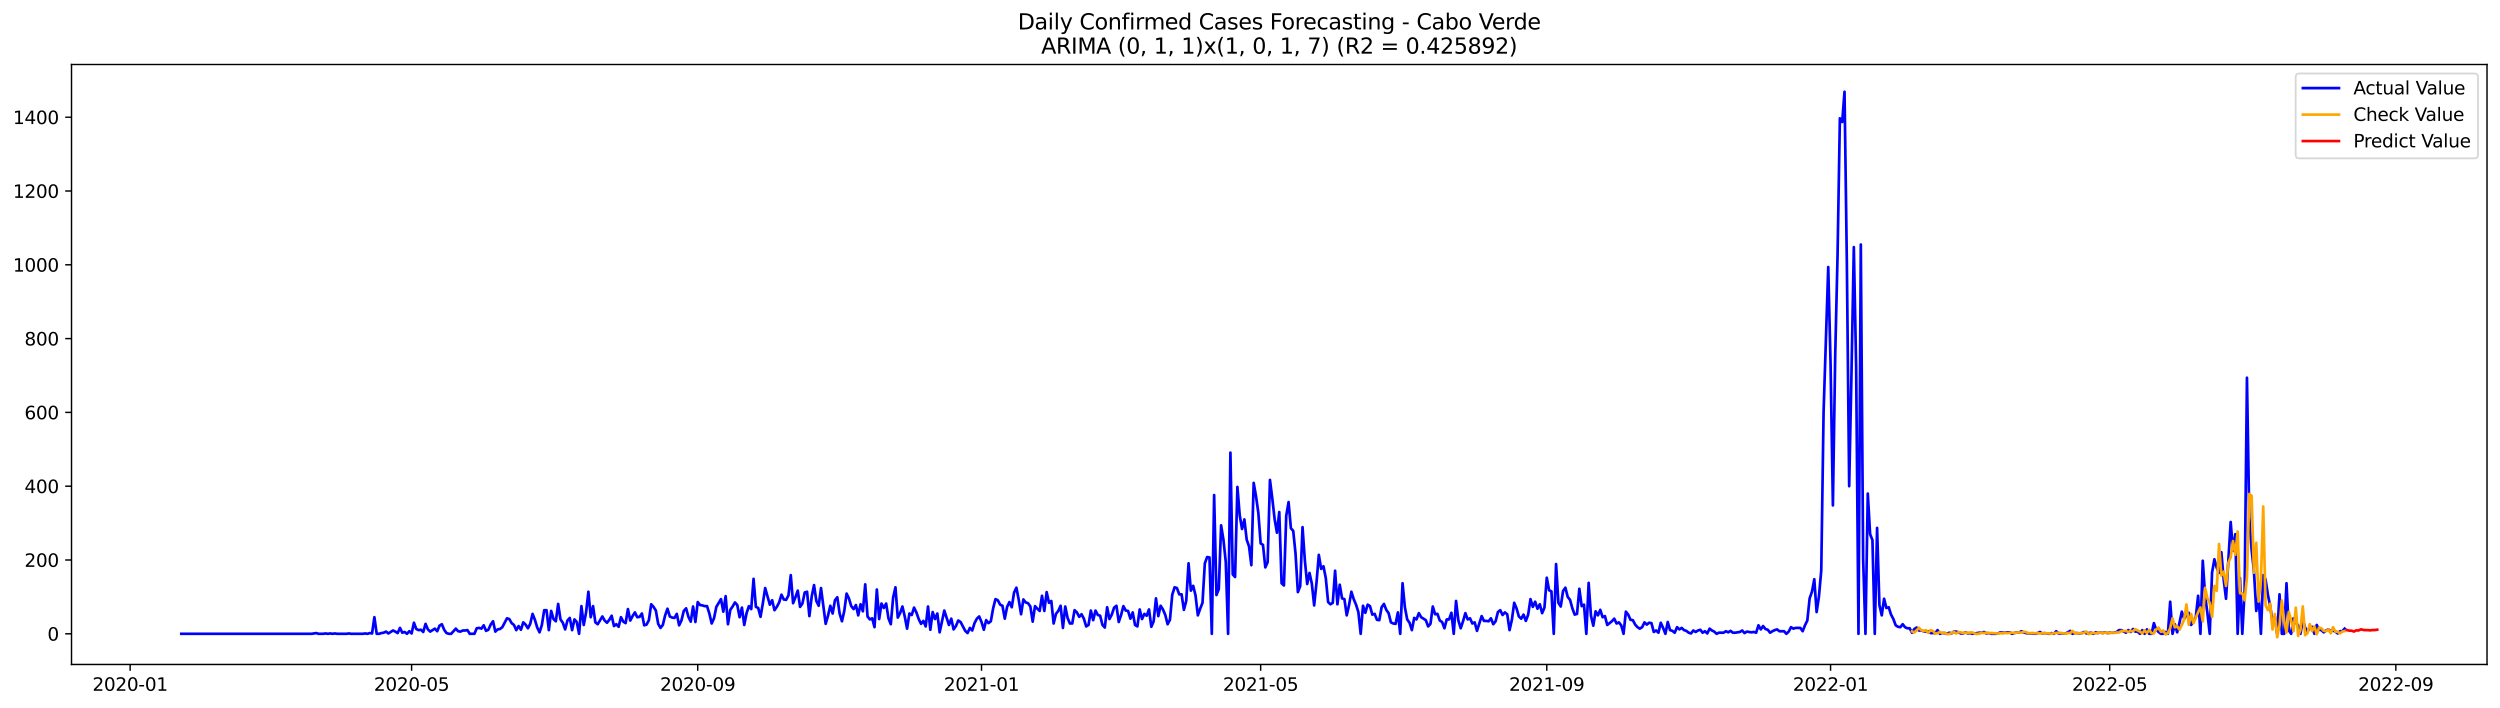 <?xml version="1.0" encoding="utf-8" standalone="no"?>
<!DOCTYPE svg PUBLIC "-//W3C//DTD SVG 1.1//EN"
  "http://www.w3.org/Graphics/SVG/1.1/DTD/svg11.dtd">
<svg xmlns:xlink="http://www.w3.org/1999/xlink" width="1386.05pt" height="392.274pt" viewBox="0 0 1386.05 392.274" xmlns="http://www.w3.org/2000/svg" version="1.1">
 <defs>
  <style type="text/css">*{stroke-linejoin: round; stroke-linecap: butt}</style>
 </defs>
 <g id="figure_1">
  <g id="patch_1">
   <path d="M 0 392.274 
L 1386.05 392.274 
L 1386.05 0 
L 0 0 
z
" style="fill: #ffffff"/>
  </g>
  <g id="axes_1">
   <g id="patch_2">
    <path d="M 39.65 368.396 
L 1378.85 368.396 
L 1378.85 35.755 
L 39.65 35.755 
z
" style="fill: #ffffff"/>
   </g>
   <g id="matplotlib.axis_1">
    <g id="xtick_1">
     <g id="line2d_1">
      <defs>
       <path id="mf2d58ff850" d="M 0 0 
L 0 3.5 
" style="stroke: #000000; stroke-width: 0.8"/>
      </defs>
      <g>
       <use xlink:href="#mf2d58ff850" x="72.15" y="368.396" style="stroke: #000000; stroke-width: 0.8"/>
      </g>
     </g>
     <g id="text_1">
      <!-- 2020-01 -->
      <g transform="translate(51.258 382.994)scale(0.1 -0.1)">
       <defs>
        <path id="DejaVuSans-32" d="M 1228 531 
L 3431 531 
L 3431 0 
L 469 0 
L 469 531 
Q 828 903 1448 1529 
Q 2069 2156 2228 2338 
Q 2531 2678 2651 2914 
Q 2772 3150 2772 3378 
Q 2772 3750 2511 3984 
Q 2250 4219 1831 4219 
Q 1534 4219 1204 4116 
Q 875 4013 500 3803 
L 500 4441 
Q 881 4594 1212 4672 
Q 1544 4750 1819 4750 
Q 2544 4750 2975 4387 
Q 3406 4025 3406 3419 
Q 3406 3131 3298 2873 
Q 3191 2616 2906 2266 
Q 2828 2175 2409 1742 
Q 1991 1309 1228 531 
z
" transform="scale(0.016)"/>
        <path id="DejaVuSans-30" d="M 2034 4250 
Q 1547 4250 1301 3770 
Q 1056 3291 1056 2328 
Q 1056 1369 1301 889 
Q 1547 409 2034 409 
Q 2525 409 2770 889 
Q 3016 1369 3016 2328 
Q 3016 3291 2770 3770 
Q 2525 4250 2034 4250 
z
M 2034 4750 
Q 2819 4750 3233 4129 
Q 3647 3509 3647 2328 
Q 3647 1150 3233 529 
Q 2819 -91 2034 -91 
Q 1250 -91 836 529 
Q 422 1150 422 2328 
Q 422 3509 836 4129 
Q 1250 4750 2034 4750 
z
" transform="scale(0.016)"/>
        <path id="DejaVuSans-2d" d="M 313 2009 
L 1997 2009 
L 1997 1497 
L 313 1497 
L 313 2009 
z
" transform="scale(0.016)"/>
        <path id="DejaVuSans-31" d="M 794 531 
L 1825 531 
L 1825 4091 
L 703 3866 
L 703 4441 
L 1819 4666 
L 2450 4666 
L 2450 531 
L 3481 531 
L 3481 0 
L 794 0 
L 794 531 
z
" transform="scale(0.016)"/>
       </defs>
       <use xlink:href="#DejaVuSans-32"/>
       <use xlink:href="#DejaVuSans-30" x="63.623"/>
       <use xlink:href="#DejaVuSans-32" x="127.246"/>
       <use xlink:href="#DejaVuSans-30" x="190.869"/>
       <use xlink:href="#DejaVuSans-2d" x="254.492"/>
       <use xlink:href="#DejaVuSans-30" x="290.576"/>
       <use xlink:href="#DejaVuSans-31" x="354.199"/>
      </g>
     </g>
    </g>
    <g id="xtick_2">
     <g id="line2d_2">
      <g>
       <use xlink:href="#mf2d58ff850" x="228.201" y="368.396" style="stroke: #000000; stroke-width: 0.8"/>
      </g>
     </g>
     <g id="text_2">
      <!-- 2020-05 -->
      <g transform="translate(207.309 382.994)scale(0.1 -0.1)">
       <defs>
        <path id="DejaVuSans-35" d="M 691 4666 
L 3169 4666 
L 3169 4134 
L 1269 4134 
L 1269 2991 
Q 1406 3038 1543 3061 
Q 1681 3084 1819 3084 
Q 2600 3084 3056 2656 
Q 3513 2228 3513 1497 
Q 3513 744 3044 326 
Q 2575 -91 1722 -91 
Q 1428 -91 1123 -41 
Q 819 9 494 109 
L 494 744 
Q 775 591 1075 516 
Q 1375 441 1709 441 
Q 2250 441 2565 725 
Q 2881 1009 2881 1497 
Q 2881 1984 2565 2268 
Q 2250 2553 1709 2553 
Q 1456 2553 1204 2497 
Q 953 2441 691 2322 
L 691 4666 
z
" transform="scale(0.016)"/>
       </defs>
       <use xlink:href="#DejaVuSans-32"/>
       <use xlink:href="#DejaVuSans-30" x="63.623"/>
       <use xlink:href="#DejaVuSans-32" x="127.246"/>
       <use xlink:href="#DejaVuSans-30" x="190.869"/>
       <use xlink:href="#DejaVuSans-2d" x="254.492"/>
       <use xlink:href="#DejaVuSans-30" x="290.576"/>
       <use xlink:href="#DejaVuSans-35" x="354.199"/>
      </g>
     </g>
    </g>
    <g id="xtick_3">
     <g id="line2d_3">
      <g>
       <use xlink:href="#mf2d58ff850" x="386.831" y="368.396" style="stroke: #000000; stroke-width: 0.8"/>
      </g>
     </g>
     <g id="text_3">
      <!-- 2020-09 -->
      <g transform="translate(365.939 382.994)scale(0.1 -0.1)">
       <defs>
        <path id="DejaVuSans-39" d="M 703 97 
L 703 672 
Q 941 559 1184 500 
Q 1428 441 1663 441 
Q 2288 441 2617 861 
Q 2947 1281 2994 2138 
Q 2813 1869 2534 1725 
Q 2256 1581 1919 1581 
Q 1219 1581 811 2004 
Q 403 2428 403 3163 
Q 403 3881 828 4315 
Q 1253 4750 1959 4750 
Q 2769 4750 3195 4129 
Q 3622 3509 3622 2328 
Q 3622 1225 3098 567 
Q 2575 -91 1691 -91 
Q 1453 -91 1209 -44 
Q 966 3 703 97 
z
M 1959 2075 
Q 2384 2075 2632 2365 
Q 2881 2656 2881 3163 
Q 2881 3666 2632 3958 
Q 2384 4250 1959 4250 
Q 1534 4250 1286 3958 
Q 1038 3666 1038 3163 
Q 1038 2656 1286 2365 
Q 1534 2075 1959 2075 
z
" transform="scale(0.016)"/>
       </defs>
       <use xlink:href="#DejaVuSans-32"/>
       <use xlink:href="#DejaVuSans-30" x="63.623"/>
       <use xlink:href="#DejaVuSans-32" x="127.246"/>
       <use xlink:href="#DejaVuSans-30" x="190.869"/>
       <use xlink:href="#DejaVuSans-2d" x="254.492"/>
       <use xlink:href="#DejaVuSans-30" x="290.576"/>
       <use xlink:href="#DejaVuSans-39" x="354.199"/>
      </g>
     </g>
    </g>
    <g id="xtick_4">
     <g id="line2d_4">
      <g>
       <use xlink:href="#mf2d58ff850" x="544.171" y="368.396" style="stroke: #000000; stroke-width: 0.8"/>
      </g>
     </g>
     <g id="text_4">
      <!-- 2021-01 -->
      <g transform="translate(523.28 382.994)scale(0.1 -0.1)">
       <use xlink:href="#DejaVuSans-32"/>
       <use xlink:href="#DejaVuSans-30" x="63.623"/>
       <use xlink:href="#DejaVuSans-32" x="127.246"/>
       <use xlink:href="#DejaVuSans-31" x="190.869"/>
       <use xlink:href="#DejaVuSans-2d" x="254.492"/>
       <use xlink:href="#DejaVuSans-30" x="290.576"/>
       <use xlink:href="#DejaVuSans-31" x="354.199"/>
      </g>
     </g>
    </g>
    <g id="xtick_5">
     <g id="line2d_5">
      <g>
       <use xlink:href="#mf2d58ff850" x="698.933" y="368.396" style="stroke: #000000; stroke-width: 0.8"/>
      </g>
     </g>
     <g id="text_5">
      <!-- 2021-05 -->
      <g transform="translate(678.041 382.994)scale(0.1 -0.1)">
       <use xlink:href="#DejaVuSans-32"/>
       <use xlink:href="#DejaVuSans-30" x="63.623"/>
       <use xlink:href="#DejaVuSans-32" x="127.246"/>
       <use xlink:href="#DejaVuSans-31" x="190.869"/>
       <use xlink:href="#DejaVuSans-2d" x="254.492"/>
       <use xlink:href="#DejaVuSans-30" x="290.576"/>
       <use xlink:href="#DejaVuSans-35" x="354.199"/>
      </g>
     </g>
    </g>
    <g id="xtick_6">
     <g id="line2d_6">
      <g>
       <use xlink:href="#mf2d58ff850" x="857.563" y="368.396" style="stroke: #000000; stroke-width: 0.8"/>
      </g>
     </g>
     <g id="text_6">
      <!-- 2021-09 -->
      <g transform="translate(836.671 382.994)scale(0.1 -0.1)">
       <use xlink:href="#DejaVuSans-32"/>
       <use xlink:href="#DejaVuSans-30" x="63.623"/>
       <use xlink:href="#DejaVuSans-32" x="127.246"/>
       <use xlink:href="#DejaVuSans-31" x="190.869"/>
       <use xlink:href="#DejaVuSans-2d" x="254.492"/>
       <use xlink:href="#DejaVuSans-30" x="290.576"/>
       <use xlink:href="#DejaVuSans-39" x="354.199"/>
      </g>
     </g>
    </g>
    <g id="xtick_7">
     <g id="line2d_7">
      <g>
       <use xlink:href="#mf2d58ff850" x="1014.903" y="368.396" style="stroke: #000000; stroke-width: 0.8"/>
      </g>
     </g>
     <g id="text_7">
      <!-- 2022-01 -->
      <g transform="translate(994.012 382.994)scale(0.1 -0.1)">
       <use xlink:href="#DejaVuSans-32"/>
       <use xlink:href="#DejaVuSans-30" x="63.623"/>
       <use xlink:href="#DejaVuSans-32" x="127.246"/>
       <use xlink:href="#DejaVuSans-32" x="190.869"/>
       <use xlink:href="#DejaVuSans-2d" x="254.492"/>
       <use xlink:href="#DejaVuSans-30" x="290.576"/>
       <use xlink:href="#DejaVuSans-31" x="354.199"/>
      </g>
     </g>
    </g>
    <g id="xtick_8">
     <g id="line2d_8">
      <g>
       <use xlink:href="#mf2d58ff850" x="1169.664" y="368.396" style="stroke: #000000; stroke-width: 0.8"/>
      </g>
     </g>
     <g id="text_8">
      <!-- 2022-05 -->
      <g transform="translate(1148.773 382.994)scale(0.1 -0.1)">
       <use xlink:href="#DejaVuSans-32"/>
       <use xlink:href="#DejaVuSans-30" x="63.623"/>
       <use xlink:href="#DejaVuSans-32" x="127.246"/>
       <use xlink:href="#DejaVuSans-32" x="190.869"/>
       <use xlink:href="#DejaVuSans-2d" x="254.492"/>
       <use xlink:href="#DejaVuSans-30" x="290.576"/>
       <use xlink:href="#DejaVuSans-35" x="354.199"/>
      </g>
     </g>
    </g>
    <g id="xtick_9">
     <g id="line2d_9">
      <g>
       <use xlink:href="#mf2d58ff850" x="1328.295" y="368.396" style="stroke: #000000; stroke-width: 0.8"/>
      </g>
     </g>
     <g id="text_9">
      <!-- 2022-09 -->
      <g transform="translate(1307.403 382.994)scale(0.1 -0.1)">
       <use xlink:href="#DejaVuSans-32"/>
       <use xlink:href="#DejaVuSans-30" x="63.623"/>
       <use xlink:href="#DejaVuSans-32" x="127.246"/>
       <use xlink:href="#DejaVuSans-32" x="190.869"/>
       <use xlink:href="#DejaVuSans-2d" x="254.492"/>
       <use xlink:href="#DejaVuSans-30" x="290.576"/>
       <use xlink:href="#DejaVuSans-39" x="354.199"/>
      </g>
     </g>
    </g>
   </g>
   <g id="matplotlib.axis_2">
    <g id="ytick_1">
     <g id="line2d_10">
      <defs>
       <path id="m5a32674bb9" d="M 0 0 
L -3.5 0 
" style="stroke: #000000; stroke-width: 0.8"/>
      </defs>
      <g>
       <use xlink:href="#m5a32674bb9" x="39.65" y="351.398" style="stroke: #000000; stroke-width: 0.8"/>
      </g>
     </g>
     <g id="text_10">
      <!-- 0 -->
      <g transform="translate(26.288 355.197)scale(0.1 -0.1)">
       <use xlink:href="#DejaVuSans-30"/>
      </g>
     </g>
    </g>
    <g id="ytick_2">
     <g id="line2d_11">
      <g>
       <use xlink:href="#m5a32674bb9" x="39.65" y="310.483" style="stroke: #000000; stroke-width: 0.8"/>
      </g>
     </g>
     <g id="text_11">
      <!-- 200 -->
      <g transform="translate(13.562 314.282)scale(0.1 -0.1)">
       <use xlink:href="#DejaVuSans-32"/>
       <use xlink:href="#DejaVuSans-30" x="63.623"/>
       <use xlink:href="#DejaVuSans-30" x="127.246"/>
      </g>
     </g>
    </g>
    <g id="ytick_3">
     <g id="line2d_12">
      <g>
       <use xlink:href="#m5a32674bb9" x="39.65" y="269.567" style="stroke: #000000; stroke-width: 0.8"/>
      </g>
     </g>
     <g id="text_12">
      <!-- 400 -->
      <g transform="translate(13.562 273.367)scale(0.1 -0.1)">
       <defs>
        <path id="DejaVuSans-34" d="M 2419 4116 
L 825 1625 
L 2419 1625 
L 2419 4116 
z
M 2253 4666 
L 3047 4666 
L 3047 1625 
L 3713 1625 
L 3713 1100 
L 3047 1100 
L 3047 0 
L 2419 0 
L 2419 1100 
L 313 1100 
L 313 1709 
L 2253 4666 
z
" transform="scale(0.016)"/>
       </defs>
       <use xlink:href="#DejaVuSans-34"/>
       <use xlink:href="#DejaVuSans-30" x="63.623"/>
       <use xlink:href="#DejaVuSans-30" x="127.246"/>
      </g>
     </g>
    </g>
    <g id="ytick_4">
     <g id="line2d_13">
      <g>
       <use xlink:href="#m5a32674bb9" x="39.65" y="228.652" style="stroke: #000000; stroke-width: 0.8"/>
      </g>
     </g>
     <g id="text_13">
      <!-- 600 -->
      <g transform="translate(13.562 232.451)scale(0.1 -0.1)">
       <defs>
        <path id="DejaVuSans-36" d="M 2113 2584 
Q 1688 2584 1439 2293 
Q 1191 2003 1191 1497 
Q 1191 994 1439 701 
Q 1688 409 2113 409 
Q 2538 409 2786 701 
Q 3034 994 3034 1497 
Q 3034 2003 2786 2293 
Q 2538 2584 2113 2584 
z
M 3366 4563 
L 3366 3988 
Q 3128 4100 2886 4159 
Q 2644 4219 2406 4219 
Q 1781 4219 1451 3797 
Q 1122 3375 1075 2522 
Q 1259 2794 1537 2939 
Q 1816 3084 2150 3084 
Q 2853 3084 3261 2657 
Q 3669 2231 3669 1497 
Q 3669 778 3244 343 
Q 2819 -91 2113 -91 
Q 1303 -91 875 529 
Q 447 1150 447 2328 
Q 447 3434 972 4092 
Q 1497 4750 2381 4750 
Q 2619 4750 2861 4703 
Q 3103 4656 3366 4563 
z
" transform="scale(0.016)"/>
       </defs>
       <use xlink:href="#DejaVuSans-36"/>
       <use xlink:href="#DejaVuSans-30" x="63.623"/>
       <use xlink:href="#DejaVuSans-30" x="127.246"/>
      </g>
     </g>
    </g>
    <g id="ytick_5">
     <g id="line2d_14">
      <g>
       <use xlink:href="#m5a32674bb9" x="39.65" y="187.737" style="stroke: #000000; stroke-width: 0.8"/>
      </g>
     </g>
     <g id="text_14">
      <!-- 800 -->
      <g transform="translate(13.562 191.536)scale(0.1 -0.1)">
       <defs>
        <path id="DejaVuSans-38" d="M 2034 2216 
Q 1584 2216 1326 1975 
Q 1069 1734 1069 1313 
Q 1069 891 1326 650 
Q 1584 409 2034 409 
Q 2484 409 2743 651 
Q 3003 894 3003 1313 
Q 3003 1734 2745 1975 
Q 2488 2216 2034 2216 
z
M 1403 2484 
Q 997 2584 770 2862 
Q 544 3141 544 3541 
Q 544 4100 942 4425 
Q 1341 4750 2034 4750 
Q 2731 4750 3128 4425 
Q 3525 4100 3525 3541 
Q 3525 3141 3298 2862 
Q 3072 2584 2669 2484 
Q 3125 2378 3379 2068 
Q 3634 1759 3634 1313 
Q 3634 634 3220 271 
Q 2806 -91 2034 -91 
Q 1263 -91 848 271 
Q 434 634 434 1313 
Q 434 1759 690 2068 
Q 947 2378 1403 2484 
z
M 1172 3481 
Q 1172 3119 1398 2916 
Q 1625 2713 2034 2713 
Q 2441 2713 2670 2916 
Q 2900 3119 2900 3481 
Q 2900 3844 2670 4047 
Q 2441 4250 2034 4250 
Q 1625 4250 1398 4047 
Q 1172 3844 1172 3481 
z
" transform="scale(0.016)"/>
       </defs>
       <use xlink:href="#DejaVuSans-38"/>
       <use xlink:href="#DejaVuSans-30" x="63.623"/>
       <use xlink:href="#DejaVuSans-30" x="127.246"/>
      </g>
     </g>
    </g>
    <g id="ytick_6">
     <g id="line2d_15">
      <g>
       <use xlink:href="#m5a32674bb9" x="39.65" y="146.822" style="stroke: #000000; stroke-width: 0.8"/>
      </g>
     </g>
     <g id="text_15">
      <!-- 1000 -->
      <g transform="translate(7.2 150.621)scale(0.1 -0.1)">
       <use xlink:href="#DejaVuSans-31"/>
       <use xlink:href="#DejaVuSans-30" x="63.623"/>
       <use xlink:href="#DejaVuSans-30" x="127.246"/>
       <use xlink:href="#DejaVuSans-30" x="190.869"/>
      </g>
     </g>
    </g>
    <g id="ytick_7">
     <g id="line2d_16">
      <g>
       <use xlink:href="#m5a32674bb9" x="39.65" y="105.906" style="stroke: #000000; stroke-width: 0.8"/>
      </g>
     </g>
     <g id="text_16">
      <!-- 1200 -->
      <g transform="translate(7.2 109.706)scale(0.1 -0.1)">
       <use xlink:href="#DejaVuSans-31"/>
       <use xlink:href="#DejaVuSans-32" x="63.623"/>
       <use xlink:href="#DejaVuSans-30" x="127.246"/>
       <use xlink:href="#DejaVuSans-30" x="190.869"/>
      </g>
     </g>
    </g>
    <g id="ytick_8">
     <g id="line2d_17">
      <g>
       <use xlink:href="#m5a32674bb9" x="39.65" y="64.991" style="stroke: #000000; stroke-width: 0.8"/>
      </g>
     </g>
     <g id="text_17">
      <!-- 1400 -->
      <g transform="translate(7.2 68.79)scale(0.1 -0.1)">
       <use xlink:href="#DejaVuSans-31"/>
       <use xlink:href="#DejaVuSans-34" x="63.623"/>
       <use xlink:href="#DejaVuSans-30" x="127.246"/>
       <use xlink:href="#DejaVuSans-30" x="190.869"/>
      </g>
     </g>
    </g>
   </g>
   <g id="line2d_18">
    <path d="M 100.523 351.398 
L 172.745 351.398 
L 175.324 350.989 
L 176.614 351.398 
L 179.193 351.398 
L 180.483 351.193 
L 181.772 351.398 
L 183.062 351.193 
L 184.352 351.398 
L 185.641 351.193 
L 186.931 351.398 
L 192.09 351.398 
L 193.379 351.193 
L 194.669 351.398 
L 201.117 351.398 
L 202.407 351.193 
L 203.697 351.398 
L 204.987 350.989 
L 206.276 351.193 
L 207.566 342.192 
L 208.856 351.398 
L 210.145 351.398 
L 211.435 350.989 
L 212.725 350.784 
L 214.014 350.17 
L 215.304 351.193 
L 217.883 349.557 
L 219.173 350.17 
L 220.463 350.989 
L 221.752 348.125 
L 223.042 350.784 
L 224.332 350.375 
L 225.621 351.398 
L 226.911 349.966 
L 228.201 351.193 
L 229.49 345.261 
L 230.78 348.738 
L 232.07 349.352 
L 233.359 349.147 
L 234.649 350.375 
L 235.939 345.874 
L 237.228 348.943 
L 238.518 350.17 
L 241.097 348.534 
L 242.387 349.966 
L 243.677 346.897 
L 244.966 346.079 
L 246.256 349.147 
L 247.546 350.989 
L 248.836 351.398 
L 250.125 351.398 
L 252.705 348.534 
L 253.994 349.966 
L 255.284 350.17 
L 256.574 349.557 
L 257.863 349.557 
L 259.153 349.352 
L 260.443 351.398 
L 263.022 351.398 
L 264.312 348.329 
L 265.601 348.125 
L 266.891 348.534 
L 268.181 346.693 
L 269.47 349.761 
L 270.76 349.147 
L 272.05 346.283 
L 273.339 344.442 
L 274.629 350.17 
L 275.919 348.943 
L 277.208 348.738 
L 278.498 347.715 
L 281.077 342.806 
L 282.367 343.215 
L 283.657 345.465 
L 284.946 346.488 
L 286.236 349.352 
L 287.526 347.102 
L 288.815 349.147 
L 290.105 345.056 
L 291.395 346.283 
L 292.685 348.329 
L 293.974 345.874 
L 295.264 340.351 
L 296.554 343.624 
L 297.843 347.92 
L 299.133 350.58 
L 300.423 346.488 
L 301.712 338.305 
L 303.002 338.305 
L 304.292 349.352 
L 305.581 338.714 
L 306.871 343.215 
L 308.161 344.442 
L 309.45 334.827 
L 310.74 343.419 
L 312.03 345.261 
L 313.319 348.943 
L 314.609 344.033 
L 315.899 342.601 
L 317.188 349.352 
L 318.478 343.419 
L 319.768 344.851 
L 321.057 351.398 
L 322.347 336.055 
L 323.637 346.488 
L 324.926 339.532 
L 326.216 328.076 
L 327.506 342.192 
L 328.795 336.055 
L 330.085 345.056 
L 331.375 346.079 
L 333.954 341.783 
L 335.244 344.033 
L 336.534 345.261 
L 337.823 343.624 
L 339.113 341.374 
L 340.403 347.102 
L 341.692 346.079 
L 342.982 347.511 
L 344.272 342.192 
L 345.561 344.647 
L 346.851 345.465 
L 348.141 337.691 
L 349.43 344.033 
L 350.72 341.578 
L 352.01 339.532 
L 353.299 342.192 
L 354.589 341.987 
L 355.879 340.146 
L 357.168 346.693 
L 358.458 346.283 
L 359.748 343.829 
L 361.037 335.032 
L 362.327 336.464 
L 363.617 338.51 
L 364.906 345.874 
L 366.196 348.125 
L 367.486 346.488 
L 368.775 341.169 
L 370.065 337.487 
L 371.355 341.783 
L 372.644 342.396 
L 373.934 342.601 
L 375.224 340.351 
L 376.513 346.693 
L 377.803 344.033 
L 379.093 338.714 
L 380.383 337.282 
L 381.672 341.987 
L 382.962 344.647 
L 384.252 336.259 
L 385.541 344.851 
L 386.831 333.804 
L 388.121 335.441 
L 389.41 335.645 
L 390.7 336.055 
L 391.99 336.055 
L 393.279 340.146 
L 394.569 345.67 
L 395.859 342.806 
L 397.148 336.464 
L 399.728 332.168 
L 401.017 339.123 
L 402.307 330.531 
L 403.597 346.079 
L 404.886 338.1 
L 406.176 336.259 
L 407.466 334.009 
L 408.755 335.441 
L 410.045 342.192 
L 411.335 336.873 
L 412.624 346.488 
L 413.914 339.942 
L 415.204 336.055 
L 416.493 337.691 
L 417.783 320.916 
L 419.073 336.464 
L 420.362 337.078 
L 421.652 341.987 
L 422.942 334.418 
L 424.232 326.03 
L 426.811 335.236 
L 428.101 332.781 
L 429.39 338.305 
L 430.68 336.464 
L 431.97 334.009 
L 433.259 329.713 
L 434.549 332.372 
L 435.839 332.577 
L 437.128 330.122 
L 438.418 318.87 
L 439.708 334.418 
L 440.997 331.145 
L 442.287 327.462 
L 443.577 336.464 
L 444.866 334.623 
L 446.156 328.485 
L 447.446 328.076 
L 448.735 341.578 
L 450.025 330.736 
L 451.315 324.394 
L 452.604 333.191 
L 453.894 335.85 
L 455.184 326.03 
L 457.763 345.874 
L 459.053 341.374 
L 460.342 335.85 
L 461.632 340.146 
L 462.922 332.781 
L 464.211 331.145 
L 465.501 340.146 
L 466.791 344.442 
L 468.081 338.714 
L 469.37 329.099 
L 470.66 331.759 
L 471.95 336.055 
L 473.239 337.691 
L 474.529 335.441 
L 475.819 341.169 
L 477.108 335.032 
L 478.398 338.919 
L 479.688 323.985 
L 480.977 341.783 
L 482.267 343.419 
L 483.557 342.806 
L 484.846 347.715 
L 486.136 326.849 
L 487.426 343.215 
L 488.715 334.623 
L 490.005 337.078 
L 491.295 334.623 
L 492.584 342.806 
L 493.874 346.079 
L 495.164 331.349 
L 496.453 325.621 
L 497.743 342.396 
L 499.033 339.942 
L 500.322 336.259 
L 501.612 341.783 
L 502.902 348.534 
L 504.191 340.146 
L 505.481 340.964 
L 506.771 336.873 
L 508.06 339.532 
L 509.35 343.215 
L 510.64 345.874 
L 511.93 344.238 
L 513.219 347.306 
L 514.509 336.259 
L 515.799 349.147 
L 517.088 339.328 
L 518.378 343.215 
L 519.668 340.146 
L 520.957 350.58 
L 523.537 338.51 
L 526.116 346.488 
L 527.406 343.01 
L 528.695 348.943 
L 529.985 347.102 
L 531.275 344.033 
L 532.564 344.851 
L 535.144 349.761 
L 536.433 350.989 
L 537.723 348.125 
L 539.013 349.557 
L 540.302 345.465 
L 541.592 343.01 
L 542.882 341.783 
L 544.171 344.851 
L 545.461 349.147 
L 546.751 343.829 
L 548.04 345.465 
L 549.33 344.442 
L 550.62 337.282 
L 551.909 332.168 
L 553.199 332.781 
L 554.489 335.236 
L 555.779 335.85 
L 557.068 343.01 
L 558.358 336.464 
L 559.648 333.804 
L 560.937 336.668 
L 562.227 328.485 
L 563.517 325.826 
L 564.806 332.577 
L 566.096 340.555 
L 567.386 332.372 
L 568.675 334.009 
L 569.965 334.418 
L 571.255 336.259 
L 572.544 344.647 
L 573.834 336.055 
L 575.124 337.487 
L 576.413 338.714 
L 577.703 330.326 
L 578.993 338.714 
L 580.282 328.281 
L 581.572 334.213 
L 582.862 333.191 
L 584.151 345.67 
L 585.441 340.351 
L 586.731 338.714 
L 588.02 335.85 
L 589.31 348.125 
L 590.6 336.259 
L 591.889 342.601 
L 593.179 345.67 
L 594.469 345.67 
L 595.758 338.305 
L 597.048 339.532 
L 598.338 341.987 
L 599.628 340.555 
L 600.917 343.01 
L 602.207 347.306 
L 603.497 346.488 
L 604.786 338.51 
L 606.076 343.829 
L 607.366 338.51 
L 608.655 340.964 
L 609.945 341.374 
L 611.235 346.488 
L 612.524 347.92 
L 613.814 336.668 
L 615.104 343.215 
L 616.393 340.76 
L 617.683 336.873 
L 618.973 335.85 
L 620.262 344.851 
L 621.552 340.964 
L 622.842 336.055 
L 624.131 338.51 
L 625.421 338.714 
L 626.711 343.01 
L 628 339.532 
L 629.29 346.488 
L 630.58 347.306 
L 631.869 337.896 
L 633.159 343.215 
L 634.449 340.351 
L 635.738 341.374 
L 637.028 337.896 
L 638.318 347.511 
L 639.607 344.442 
L 640.897 331.759 
L 642.187 341.578 
L 643.477 335.85 
L 644.766 337.896 
L 646.056 340.964 
L 647.346 346.079 
L 648.635 343.624 
L 649.925 329.713 
L 651.215 325.621 
L 652.504 326.03 
L 653.794 329.508 
L 655.084 329.508 
L 656.373 338.1 
L 657.663 333.191 
L 658.953 312.324 
L 660.242 327.462 
L 661.532 324.803 
L 662.822 330.122 
L 664.111 341.169 
L 665.401 337.487 
L 666.691 334.213 
L 667.98 312.324 
L 669.27 308.846 
L 670.56 309.051 
L 671.849 351.398 
L 673.139 274.477 
L 674.429 329.917 
L 675.718 326.644 
L 677.008 291.252 
L 678.298 299.231 
L 679.587 311.505 
L 680.877 351.398 
L 682.167 250.951 
L 683.456 318.461 
L 684.746 319.893 
L 686.036 269.977 
L 687.326 285.729 
L 688.615 293.298 
L 689.905 287.979 
L 691.195 299.231 
L 692.484 302.913 
L 693.774 313.347 
L 695.064 267.726 
L 696.353 275.091 
L 697.643 284.297 
L 698.933 301.277 
L 700.222 302.095 
L 701.512 314.574 
L 702.802 311.71 
L 704.091 266.09 
L 705.381 276.318 
L 706.671 287.775 
L 707.96 295.344 
L 709.25 283.888 
L 710.54 323.371 
L 711.829 324.598 
L 713.119 285.933 
L 714.409 278.364 
L 715.698 292.889 
L 716.988 294.321 
L 718.278 307.005 
L 719.567 328.281 
L 720.857 325.008 
L 722.147 292.275 
L 723.436 310.687 
L 724.726 323.78 
L 726.016 317.643 
L 727.305 323.575 
L 728.595 335.645 
L 729.885 323.166 
L 731.174 307.619 
L 732.464 315.392 
L 733.754 313.96 
L 735.044 320.507 
L 736.333 333.804 
L 737.623 335.032 
L 738.913 334.213 
L 740.202 316.415 
L 741.492 335.032 
L 742.782 324.189 
L 744.071 331.759 
L 745.361 332.168 
L 746.651 341.169 
L 747.94 335.441 
L 749.23 328.076 
L 750.52 332.168 
L 751.809 335.236 
L 753.099 339.328 
L 754.389 351.398 
L 755.678 335.85 
L 756.968 339.737 
L 758.258 335.236 
L 759.547 336.055 
L 760.837 340.76 
L 762.127 340.351 
L 763.416 343.624 
L 764.706 343.829 
L 765.996 336.668 
L 767.285 334.827 
L 768.575 338.1 
L 769.865 339.942 
L 771.154 345.056 
L 772.444 345.67 
L 773.734 345.874 
L 775.023 339.532 
L 776.313 351.398 
L 777.603 323.371 
L 778.893 336.668 
L 780.182 343.419 
L 781.472 345.261 
L 782.762 349.352 
L 784.051 342.601 
L 785.341 343.419 
L 786.631 339.942 
L 787.92 342.192 
L 790.5 343.829 
L 791.789 347.306 
L 793.079 345.874 
L 794.369 336.259 
L 795.658 340.555 
L 796.948 340.351 
L 798.238 344.033 
L 799.527 344.851 
L 800.817 348.329 
L 802.107 343.419 
L 803.396 343.419 
L 804.686 339.737 
L 805.976 351.398 
L 807.265 333.191 
L 808.555 344.033 
L 809.845 348.329 
L 811.134 344.442 
L 812.424 339.942 
L 813.714 343.419 
L 815.003 342.806 
L 816.293 345.67 
L 817.583 345.056 
L 818.872 349.761 
L 821.452 341.578 
L 822.742 344.238 
L 824.031 344.238 
L 825.321 344.442 
L 826.611 342.806 
L 827.9 346.079 
L 829.19 344.442 
L 830.48 339.328 
L 831.769 338.305 
L 833.059 340.964 
L 834.349 339.532 
L 835.638 340.555 
L 836.928 349.352 
L 838.218 343.624 
L 839.507 334.213 
L 840.797 337.282 
L 842.087 341.783 
L 843.376 343.01 
L 844.666 340.76 
L 845.956 344.238 
L 847.245 340.76 
L 848.535 332.168 
L 849.825 336.464 
L 851.114 333.6 
L 852.404 337.487 
L 853.694 335.032 
L 854.983 339.942 
L 856.273 336.873 
L 857.563 320.302 
L 858.852 327.258 
L 860.142 327.872 
L 861.432 351.398 
L 862.721 312.733 
L 864.011 334.213 
L 865.301 336.259 
L 866.591 327.667 
L 867.88 325.826 
L 869.17 330.94 
L 870.46 332.577 
L 871.749 337.282 
L 873.039 340.76 
L 874.329 340.351 
L 875.618 326.44 
L 876.908 336.055 
L 878.198 335.236 
L 879.487 351.398 
L 880.777 323.166 
L 882.067 341.374 
L 883.356 346.897 
L 884.646 338.919 
L 885.936 341.169 
L 887.225 338.1 
L 888.515 342.192 
L 889.805 341.578 
L 891.094 346.488 
L 893.674 344.442 
L 894.963 343.01 
L 896.253 345.67 
L 897.543 345.056 
L 898.832 346.693 
L 900.122 351.398 
L 901.412 339.123 
L 902.701 340.76 
L 903.991 343.624 
L 905.281 343.829 
L 906.57 346.283 
L 907.86 347.715 
L 909.15 348.534 
L 910.44 347.715 
L 911.729 345.056 
L 913.019 346.283 
L 914.309 345.261 
L 915.598 345.465 
L 916.888 350.375 
L 918.178 349.557 
L 919.467 350.784 
L 920.757 345.261 
L 922.047 348.125 
L 923.336 351.398 
L 924.626 344.851 
L 925.916 349.352 
L 927.205 349.761 
L 928.495 350.784 
L 929.785 347.715 
L 931.074 348.943 
L 932.364 348.125 
L 933.654 349.352 
L 934.943 349.761 
L 936.233 350.784 
L 937.523 351.193 
L 938.812 349.557 
L 940.102 350.375 
L 941.392 349.557 
L 942.681 349.147 
L 943.971 350.784 
L 945.261 349.966 
L 946.55 351.193 
L 947.84 348.534 
L 949.13 349.557 
L 950.419 350.17 
L 951.709 351.398 
L 952.999 350.784 
L 955.578 350.784 
L 956.868 349.966 
L 958.158 350.58 
L 959.447 349.761 
L 960.737 350.784 
L 962.027 350.784 
L 964.606 350.375 
L 965.896 349.557 
L 967.185 350.989 
L 968.475 350.17 
L 971.054 350.58 
L 972.344 350.375 
L 973.634 350.784 
L 974.923 346.693 
L 976.213 348.943 
L 977.503 347.102 
L 978.792 348.738 
L 980.082 349.147 
L 981.372 350.784 
L 982.661 349.966 
L 983.951 349.352 
L 985.241 348.943 
L 986.53 349.966 
L 989.11 349.966 
L 990.399 351.398 
L 991.689 350.17 
L 992.979 347.715 
L 994.268 348.534 
L 995.558 348.125 
L 998.138 348.125 
L 999.427 349.966 
L 1000.717 346.693 
L 1002.007 344.033 
L 1003.296 331.759 
L 1004.586 328.076 
L 1005.876 321.121 
L 1007.165 339.328 
L 1008.455 330.736 
L 1009.745 316.211 
L 1011.034 228.243 
L 1013.614 148.049 
L 1014.903 201.853 
L 1016.193 280.205 
L 1017.483 196.738 
L 1018.772 141.707 
L 1020.062 65.605 
L 1021.352 67.651 
L 1022.641 50.876 
L 1023.931 145.799 
L 1025.221 269.567 
L 1026.51 206.353 
L 1027.8 137.002 
L 1029.09 203.694 
L 1030.379 351.398 
L 1031.669 135.57 
L 1032.959 309.869 
L 1034.248 351.398 
L 1035.538 273.659 
L 1036.828 296.162 
L 1038.117 299.435 
L 1039.407 351.398 
L 1040.697 292.684 
L 1041.987 335.441 
L 1043.276 341.169 
L 1044.566 331.963 
L 1045.856 337.078 
L 1047.145 336.668 
L 1048.435 340.76 
L 1049.725 343.215 
L 1051.014 346.693 
L 1052.304 347.511 
L 1053.594 347.715 
L 1054.883 346.079 
L 1056.173 347.715 
L 1057.463 348.329 
L 1058.752 348.329 
L 1060.042 350.784 
L 1061.332 348.738 
L 1062.621 347.92 
L 1063.911 349.557 
L 1065.201 349.557 
L 1066.49 349.966 
L 1067.78 350.17 
L 1069.07 349.966 
L 1070.359 350.989 
L 1072.939 350.989 
L 1074.228 349.352 
L 1075.518 351.398 
L 1076.808 350.989 
L 1078.097 350.989 
L 1079.387 351.398 
L 1080.677 350.784 
L 1081.966 351.193 
L 1083.256 350.17 
L 1084.546 350.17 
L 1085.836 350.58 
L 1087.125 351.193 
L 1088.415 351.193 
L 1089.705 350.58 
L 1090.994 351.193 
L 1092.284 350.989 
L 1093.574 351.398 
L 1097.443 350.784 
L 1098.732 350.784 
L 1100.022 350.375 
L 1101.312 351.193 
L 1102.601 350.989 
L 1103.891 351.398 
L 1106.47 351.398 
L 1107.76 351.193 
L 1109.05 350.58 
L 1110.339 350.784 
L 1111.629 350.784 
L 1112.919 350.58 
L 1114.208 350.58 
L 1115.498 351.398 
L 1118.077 350.58 
L 1119.367 350.784 
L 1120.657 349.966 
L 1121.946 350.58 
L 1123.236 350.989 
L 1124.526 351.193 
L 1127.105 351.193 
L 1128.395 351.398 
L 1129.685 350.989 
L 1130.974 350.375 
L 1132.264 351.193 
L 1133.554 350.989 
L 1136.133 351.398 
L 1137.423 350.989 
L 1138.712 351.398 
L 1140.002 349.966 
L 1141.292 351.193 
L 1145.161 351.193 
L 1146.45 350.58 
L 1147.74 349.761 
L 1149.03 351.398 
L 1150.319 350.989 
L 1151.609 350.989 
L 1152.899 351.193 
L 1154.188 350.989 
L 1155.478 350.375 
L 1156.768 351.193 
L 1159.347 350.784 
L 1160.637 351.398 
L 1161.926 350.58 
L 1163.216 350.989 
L 1164.506 350.58 
L 1165.795 350.989 
L 1167.085 350.58 
L 1168.375 350.989 
L 1169.664 350.784 
L 1172.244 350.784 
L 1173.534 350.375 
L 1174.823 349.352 
L 1176.113 349.352 
L 1177.403 350.17 
L 1178.692 350.784 
L 1179.982 349.352 
L 1181.272 350.375 
L 1182.561 348.738 
L 1183.851 350.17 
L 1185.141 350.17 
L 1186.43 351.398 
L 1187.72 349.352 
L 1189.01 351.398 
L 1190.299 348.943 
L 1191.589 351.398 
L 1192.879 351.398 
L 1194.168 345.465 
L 1195.458 349.147 
L 1196.748 350.375 
L 1198.037 351.398 
L 1199.327 351.398 
L 1200.617 350.375 
L 1201.906 351.398 
L 1203.196 333.6 
L 1204.486 351.398 
L 1205.775 346.079 
L 1207.065 350.58 
L 1208.355 345.261 
L 1209.644 339.123 
L 1210.934 343.01 
L 1212.224 341.169 
L 1213.513 339.737 
L 1214.803 346.488 
L 1217.383 342.192 
L 1218.672 330.326 
L 1219.962 351.398 
L 1221.252 310.892 
L 1222.541 330.122 
L 1223.831 339.942 
L 1225.121 351.398 
L 1226.41 317.438 
L 1227.7 310.073 
L 1228.99 314.779 
L 1230.279 317.643 
L 1231.569 306.187 
L 1232.859 321.325 
L 1234.148 331.963 
L 1236.728 289.411 
L 1238.017 305.368 
L 1239.307 296.162 
L 1240.597 351.398 
L 1241.886 320.507 
L 1243.176 351.398 
L 1244.466 327.462 
L 1245.755 209.422 
L 1247.045 286.956 
L 1248.335 304.754 
L 1249.624 316.62 
L 1250.914 338.714 
L 1252.204 330.326 
L 1253.493 351.398 
L 1254.783 318.87 
L 1256.073 321.325 
L 1257.362 329.713 
L 1258.652 336.055 
L 1259.942 345.056 
L 1261.232 341.987 
L 1262.521 351.398 
L 1263.811 329.508 
L 1265.101 351.398 
L 1266.39 351.398 
L 1267.68 323.371 
L 1268.97 349.557 
L 1270.259 351.398 
L 1271.549 342.806 
L 1272.839 345.261 
L 1274.128 346.693 
L 1275.418 351.398 
L 1276.708 343.624 
L 1277.997 347.92 
L 1279.287 350.17 
L 1280.577 347.92 
L 1281.866 347.511 
L 1283.156 351.398 
L 1284.446 346.488 
L 1285.735 349.147 
L 1287.025 349.352 
L 1288.315 350.58 
L 1289.604 349.557 
L 1290.894 348.943 
L 1292.184 349.966 
L 1293.473 349.557 
L 1294.763 350.17 
L 1296.053 351.193 
L 1297.342 349.966 
L 1298.632 349.966 
L 1299.922 348.534 
L 1299.922 348.534 
" clip-path="url(#p3d850a9e34)" style="fill: none; stroke: #0000ff; stroke-width: 1.5; stroke-linecap: square"/>
   </g>
   <g id="line2d_19">
    <path d="M 1060.042 350.072 
L 1061.332 350.654 
L 1062.621 349.521 
L 1063.911 348.037 
L 1065.201 349.429 
L 1066.49 349.835 
L 1067.78 349.365 
L 1069.07 350.86 
L 1070.359 349.391 
L 1071.649 349.809 
L 1072.939 351.305 
L 1074.228 351.032 
L 1075.518 350.35 
L 1076.808 351.056 
L 1078.097 350.723 
L 1079.387 351.537 
L 1080.677 351.535 
L 1081.966 351.001 
L 1083.256 350.324 
L 1084.546 351.215 
L 1085.836 350.473 
L 1087.125 350.58 
L 1088.415 350.951 
L 1089.705 350.76 
L 1090.994 350.901 
L 1092.284 350.689 
L 1093.574 350.658 
L 1094.863 351.259 
L 1096.153 351.514 
L 1097.443 351.245 
L 1098.732 350.78 
L 1100.022 351.037 
L 1101.312 350.681 
L 1102.601 351.161 
L 1103.891 350.934 
L 1106.47 351.101 
L 1107.76 351.29 
L 1109.05 350.998 
L 1110.339 351.197 
L 1111.629 350.855 
L 1112.919 351.045 
L 1115.498 350.734 
L 1116.788 350.95 
L 1118.077 350.716 
L 1119.367 350.675 
L 1120.657 350.754 
L 1121.946 350.23 
L 1123.236 350.395 
L 1124.526 351.077 
L 1127.105 350.919 
L 1128.395 351.147 
L 1129.685 350.868 
L 1130.974 351.25 
L 1132.264 351.023 
L 1133.554 351.133 
L 1134.843 351.095 
L 1136.133 351.171 
L 1137.423 351.363 
L 1138.712 351.056 
L 1141.292 350.788 
L 1142.581 350.881 
L 1143.871 351.126 
L 1145.161 351.253 
L 1146.45 351.011 
L 1147.74 351.022 
L 1149.03 349.78 
L 1150.319 351.096 
L 1154.188 351.082 
L 1155.478 350.778 
L 1156.768 350.145 
L 1158.057 351.563 
L 1159.347 350.989 
L 1160.637 350.886 
L 1161.926 351.237 
L 1163.216 350.821 
L 1164.506 350.653 
L 1165.795 351.093 
L 1167.085 350.777 
L 1168.375 350.636 
L 1169.664 351.106 
L 1170.954 350.534 
L 1172.244 350.871 
L 1173.534 350.676 
L 1174.823 350.641 
L 1176.113 349.864 
L 1178.692 349.838 
L 1179.982 350.374 
L 1181.272 349.837 
L 1182.561 349.929 
L 1183.851 348.833 
L 1186.43 350.191 
L 1187.72 351.104 
L 1189.01 349.544 
L 1190.299 350.949 
L 1191.589 349.211 
L 1192.879 351.063 
L 1194.168 351.221 
L 1195.458 348.948 
L 1196.748 347.995 
L 1198.037 350.274 
L 1199.327 349.54 
L 1200.617 351.773 
L 1201.906 350.948 
L 1203.196 348.294 
L 1204.486 342.829 
L 1205.775 347.786 
L 1207.065 347.246 
L 1208.355 349.103 
L 1209.644 346.494 
L 1210.934 343.428 
L 1212.224 335.128 
L 1213.513 346.382 
L 1214.803 340.427 
L 1216.093 345.504 
L 1218.672 339.444 
L 1219.962 336.794 
L 1221.252 344.49 
L 1222.541 325.923 
L 1223.831 331.734 
L 1225.121 334.35 
L 1226.41 342.036 
L 1227.7 324.834 
L 1228.99 327.53 
L 1230.279 301.595 
L 1231.569 319.125 
L 1232.859 316.896 
L 1234.148 324.853 
L 1235.438 311.976 
L 1236.728 309.035 
L 1238.017 299.957 
L 1239.307 307.583 
L 1240.597 294.699 
L 1241.886 328.887 
L 1243.176 328.901 
L 1244.466 332.828 
L 1245.755 320.09 
L 1247.045 273.865 
L 1248.335 274.866 
L 1249.624 317.508 
L 1250.914 300.908 
L 1252.204 333.526 
L 1253.493 321.658 
L 1254.783 280.806 
L 1256.073 335.495 
L 1257.362 338.2 
L 1258.652 334.683 
L 1259.942 349.007 
L 1261.232 340.424 
L 1262.521 353.276 
L 1263.811 346.714 
L 1265.101 332.921 
L 1266.39 344.223 
L 1267.68 350.675 
L 1268.97 339.25 
L 1270.259 343.997 
L 1271.549 349.949 
L 1272.839 336.9 
L 1274.128 352.563 
L 1275.418 349.284 
L 1276.708 336.196 
L 1277.997 352.155 
L 1279.287 351.035 
L 1280.577 346.023 
L 1281.866 349.884 
L 1283.156 347.304 
L 1284.446 351.653 
L 1285.735 347.953 
L 1287.025 348.36 
L 1288.315 349.761 
L 1289.604 349.908 
L 1290.894 349.002 
L 1292.184 351.116 
L 1293.473 347.748 
L 1294.763 350.133 
L 1296.053 350.282 
L 1297.342 351.152 
L 1298.632 350.125 
L 1299.922 349.885 
L 1299.922 349.885 
" clip-path="url(#p3d850a9e34)" style="fill: none; stroke: #ffa500; stroke-width: 1.5; stroke-linecap: square"/>
   </g>
   <g id="line2d_20">
    <path d="M 1301.211 349.331 
L 1302.501 349.646 
L 1303.791 349.668 
L 1305.081 350.14 
L 1306.37 349.467 
L 1307.66 349.549 
L 1308.95 348.886 
L 1310.239 349.253 
L 1311.529 349.348 
L 1312.819 349.355 
L 1314.108 349.497 
L 1315.398 349.294 
L 1316.688 349.319 
L 1317.977 349.118 
" clip-path="url(#p3d850a9e34)" style="fill: none; stroke: #ff0000; stroke-width: 1.5; stroke-linecap: square"/>
   </g>
   <g id="patch_3">
    <path d="M 39.65 368.396 
L 39.65 35.755 
" style="fill: none; stroke: #000000; stroke-width: 0.8; stroke-linejoin: miter; stroke-linecap: square"/>
   </g>
   <g id="patch_4">
    <path d="M 1378.85 368.396 
L 1378.85 35.755 
" style="fill: none; stroke: #000000; stroke-width: 0.8; stroke-linejoin: miter; stroke-linecap: square"/>
   </g>
   <g id="patch_5">
    <path d="M 39.65 368.396 
L 1378.85 368.396 
" style="fill: none; stroke: #000000; stroke-width: 0.8; stroke-linejoin: miter; stroke-linecap: square"/>
   </g>
   <g id="patch_6">
    <path d="M 39.65 35.755 
L 1378.85 35.755 
" style="fill: none; stroke: #000000; stroke-width: 0.8; stroke-linejoin: miter; stroke-linecap: square"/>
   </g>
   <g id="text_18">
    <!-- Daily Confirmed Cases Forecasting - Cabo Verde -->
    <g transform="translate(564.302 16.318)scale(0.12 -0.12)">
     <defs>
      <path id="DejaVuSans-44" d="M 1259 4147 
L 1259 519 
L 2022 519 
Q 2988 519 3436 956 
Q 3884 1394 3884 2338 
Q 3884 3275 3436 3711 
Q 2988 4147 2022 4147 
L 1259 4147 
z
M 628 4666 
L 1925 4666 
Q 3281 4666 3915 4102 
Q 4550 3538 4550 2338 
Q 4550 1131 3912 565 
Q 3275 0 1925 0 
L 628 0 
L 628 4666 
z
" transform="scale(0.016)"/>
      <path id="DejaVuSans-61" d="M 2194 1759 
Q 1497 1759 1228 1600 
Q 959 1441 959 1056 
Q 959 750 1161 570 
Q 1363 391 1709 391 
Q 2188 391 2477 730 
Q 2766 1069 2766 1631 
L 2766 1759 
L 2194 1759 
z
M 3341 1997 
L 3341 0 
L 2766 0 
L 2766 531 
Q 2569 213 2275 61 
Q 1981 -91 1556 -91 
Q 1019 -91 701 211 
Q 384 513 384 1019 
Q 384 1609 779 1909 
Q 1175 2209 1959 2209 
L 2766 2209 
L 2766 2266 
Q 2766 2663 2505 2880 
Q 2244 3097 1772 3097 
Q 1472 3097 1187 3025 
Q 903 2953 641 2809 
L 641 3341 
Q 956 3463 1253 3523 
Q 1550 3584 1831 3584 
Q 2591 3584 2966 3190 
Q 3341 2797 3341 1997 
z
" transform="scale(0.016)"/>
      <path id="DejaVuSans-69" d="M 603 3500 
L 1178 3500 
L 1178 0 
L 603 0 
L 603 3500 
z
M 603 4863 
L 1178 4863 
L 1178 4134 
L 603 4134 
L 603 4863 
z
" transform="scale(0.016)"/>
      <path id="DejaVuSans-6c" d="M 603 4863 
L 1178 4863 
L 1178 0 
L 603 0 
L 603 4863 
z
" transform="scale(0.016)"/>
      <path id="DejaVuSans-79" d="M 2059 -325 
Q 1816 -950 1584 -1140 
Q 1353 -1331 966 -1331 
L 506 -1331 
L 506 -850 
L 844 -850 
Q 1081 -850 1212 -737 
Q 1344 -625 1503 -206 
L 1606 56 
L 191 3500 
L 800 3500 
L 1894 763 
L 2988 3500 
L 3597 3500 
L 2059 -325 
z
" transform="scale(0.016)"/>
      <path id="DejaVuSans-20" transform="scale(0.016)"/>
      <path id="DejaVuSans-43" d="M 4122 4306 
L 4122 3641 
Q 3803 3938 3442 4084 
Q 3081 4231 2675 4231 
Q 1875 4231 1450 3742 
Q 1025 3253 1025 2328 
Q 1025 1406 1450 917 
Q 1875 428 2675 428 
Q 3081 428 3442 575 
Q 3803 722 4122 1019 
L 4122 359 
Q 3791 134 3420 21 
Q 3050 -91 2638 -91 
Q 1578 -91 968 557 
Q 359 1206 359 2328 
Q 359 3453 968 4101 
Q 1578 4750 2638 4750 
Q 3056 4750 3426 4639 
Q 3797 4528 4122 4306 
z
" transform="scale(0.016)"/>
      <path id="DejaVuSans-6f" d="M 1959 3097 
Q 1497 3097 1228 2736 
Q 959 2375 959 1747 
Q 959 1119 1226 758 
Q 1494 397 1959 397 
Q 2419 397 2687 759 
Q 2956 1122 2956 1747 
Q 2956 2369 2687 2733 
Q 2419 3097 1959 3097 
z
M 1959 3584 
Q 2709 3584 3137 3096 
Q 3566 2609 3566 1747 
Q 3566 888 3137 398 
Q 2709 -91 1959 -91 
Q 1206 -91 779 398 
Q 353 888 353 1747 
Q 353 2609 779 3096 
Q 1206 3584 1959 3584 
z
" transform="scale(0.016)"/>
      <path id="DejaVuSans-6e" d="M 3513 2113 
L 3513 0 
L 2938 0 
L 2938 2094 
Q 2938 2591 2744 2837 
Q 2550 3084 2163 3084 
Q 1697 3084 1428 2787 
Q 1159 2491 1159 1978 
L 1159 0 
L 581 0 
L 581 3500 
L 1159 3500 
L 1159 2956 
Q 1366 3272 1645 3428 
Q 1925 3584 2291 3584 
Q 2894 3584 3203 3211 
Q 3513 2838 3513 2113 
z
" transform="scale(0.016)"/>
      <path id="DejaVuSans-66" d="M 2375 4863 
L 2375 4384 
L 1825 4384 
Q 1516 4384 1395 4259 
Q 1275 4134 1275 3809 
L 1275 3500 
L 2222 3500 
L 2222 3053 
L 1275 3053 
L 1275 0 
L 697 0 
L 697 3053 
L 147 3053 
L 147 3500 
L 697 3500 
L 697 3744 
Q 697 4328 969 4595 
Q 1241 4863 1831 4863 
L 2375 4863 
z
" transform="scale(0.016)"/>
      <path id="DejaVuSans-72" d="M 2631 2963 
Q 2534 3019 2420 3045 
Q 2306 3072 2169 3072 
Q 1681 3072 1420 2755 
Q 1159 2438 1159 1844 
L 1159 0 
L 581 0 
L 581 3500 
L 1159 3500 
L 1159 2956 
Q 1341 3275 1631 3429 
Q 1922 3584 2338 3584 
Q 2397 3584 2469 3576 
Q 2541 3569 2628 3553 
L 2631 2963 
z
" transform="scale(0.016)"/>
      <path id="DejaVuSans-6d" d="M 3328 2828 
Q 3544 3216 3844 3400 
Q 4144 3584 4550 3584 
Q 5097 3584 5394 3201 
Q 5691 2819 5691 2113 
L 5691 0 
L 5113 0 
L 5113 2094 
Q 5113 2597 4934 2840 
Q 4756 3084 4391 3084 
Q 3944 3084 3684 2787 
Q 3425 2491 3425 1978 
L 3425 0 
L 2847 0 
L 2847 2094 
Q 2847 2600 2669 2842 
Q 2491 3084 2119 3084 
Q 1678 3084 1418 2786 
Q 1159 2488 1159 1978 
L 1159 0 
L 581 0 
L 581 3500 
L 1159 3500 
L 1159 2956 
Q 1356 3278 1631 3431 
Q 1906 3584 2284 3584 
Q 2666 3584 2933 3390 
Q 3200 3197 3328 2828 
z
" transform="scale(0.016)"/>
      <path id="DejaVuSans-65" d="M 3597 1894 
L 3597 1613 
L 953 1613 
Q 991 1019 1311 708 
Q 1631 397 2203 397 
Q 2534 397 2845 478 
Q 3156 559 3463 722 
L 3463 178 
Q 3153 47 2828 -22 
Q 2503 -91 2169 -91 
Q 1331 -91 842 396 
Q 353 884 353 1716 
Q 353 2575 817 3079 
Q 1281 3584 2069 3584 
Q 2775 3584 3186 3129 
Q 3597 2675 3597 1894 
z
M 3022 2063 
Q 3016 2534 2758 2815 
Q 2500 3097 2075 3097 
Q 1594 3097 1305 2825 
Q 1016 2553 972 2059 
L 3022 2063 
z
" transform="scale(0.016)"/>
      <path id="DejaVuSans-64" d="M 2906 2969 
L 2906 4863 
L 3481 4863 
L 3481 0 
L 2906 0 
L 2906 525 
Q 2725 213 2448 61 
Q 2172 -91 1784 -91 
Q 1150 -91 751 415 
Q 353 922 353 1747 
Q 353 2572 751 3078 
Q 1150 3584 1784 3584 
Q 2172 3584 2448 3432 
Q 2725 3281 2906 2969 
z
M 947 1747 
Q 947 1113 1208 752 
Q 1469 391 1925 391 
Q 2381 391 2643 752 
Q 2906 1113 2906 1747 
Q 2906 2381 2643 2742 
Q 2381 3103 1925 3103 
Q 1469 3103 1208 2742 
Q 947 2381 947 1747 
z
" transform="scale(0.016)"/>
      <path id="DejaVuSans-73" d="M 2834 3397 
L 2834 2853 
Q 2591 2978 2328 3040 
Q 2066 3103 1784 3103 
Q 1356 3103 1142 2972 
Q 928 2841 928 2578 
Q 928 2378 1081 2264 
Q 1234 2150 1697 2047 
L 1894 2003 
Q 2506 1872 2764 1633 
Q 3022 1394 3022 966 
Q 3022 478 2636 193 
Q 2250 -91 1575 -91 
Q 1294 -91 989 -36 
Q 684 19 347 128 
L 347 722 
Q 666 556 975 473 
Q 1284 391 1588 391 
Q 1994 391 2212 530 
Q 2431 669 2431 922 
Q 2431 1156 2273 1281 
Q 2116 1406 1581 1522 
L 1381 1569 
Q 847 1681 609 1914 
Q 372 2147 372 2553 
Q 372 3047 722 3315 
Q 1072 3584 1716 3584 
Q 2034 3584 2315 3537 
Q 2597 3491 2834 3397 
z
" transform="scale(0.016)"/>
      <path id="DejaVuSans-46" d="M 628 4666 
L 3309 4666 
L 3309 4134 
L 1259 4134 
L 1259 2759 
L 3109 2759 
L 3109 2228 
L 1259 2228 
L 1259 0 
L 628 0 
L 628 4666 
z
" transform="scale(0.016)"/>
      <path id="DejaVuSans-63" d="M 3122 3366 
L 3122 2828 
Q 2878 2963 2633 3030 
Q 2388 3097 2138 3097 
Q 1578 3097 1268 2742 
Q 959 2388 959 1747 
Q 959 1106 1268 751 
Q 1578 397 2138 397 
Q 2388 397 2633 464 
Q 2878 531 3122 666 
L 3122 134 
Q 2881 22 2623 -34 
Q 2366 -91 2075 -91 
Q 1284 -91 818 406 
Q 353 903 353 1747 
Q 353 2603 823 3093 
Q 1294 3584 2113 3584 
Q 2378 3584 2631 3529 
Q 2884 3475 3122 3366 
z
" transform="scale(0.016)"/>
      <path id="DejaVuSans-74" d="M 1172 4494 
L 1172 3500 
L 2356 3500 
L 2356 3053 
L 1172 3053 
L 1172 1153 
Q 1172 725 1289 603 
Q 1406 481 1766 481 
L 2356 481 
L 2356 0 
L 1766 0 
Q 1100 0 847 248 
Q 594 497 594 1153 
L 594 3053 
L 172 3053 
L 172 3500 
L 594 3500 
L 594 4494 
L 1172 4494 
z
" transform="scale(0.016)"/>
      <path id="DejaVuSans-67" d="M 2906 1791 
Q 2906 2416 2648 2759 
Q 2391 3103 1925 3103 
Q 1463 3103 1205 2759 
Q 947 2416 947 1791 
Q 947 1169 1205 825 
Q 1463 481 1925 481 
Q 2391 481 2648 825 
Q 2906 1169 2906 1791 
z
M 3481 434 
Q 3481 -459 3084 -895 
Q 2688 -1331 1869 -1331 
Q 1566 -1331 1297 -1286 
Q 1028 -1241 775 -1147 
L 775 -588 
Q 1028 -725 1275 -790 
Q 1522 -856 1778 -856 
Q 2344 -856 2625 -561 
Q 2906 -266 2906 331 
L 2906 616 
Q 2728 306 2450 153 
Q 2172 0 1784 0 
Q 1141 0 747 490 
Q 353 981 353 1791 
Q 353 2603 747 3093 
Q 1141 3584 1784 3584 
Q 2172 3584 2450 3431 
Q 2728 3278 2906 2969 
L 2906 3500 
L 3481 3500 
L 3481 434 
z
" transform="scale(0.016)"/>
      <path id="DejaVuSans-62" d="M 3116 1747 
Q 3116 2381 2855 2742 
Q 2594 3103 2138 3103 
Q 1681 3103 1420 2742 
Q 1159 2381 1159 1747 
Q 1159 1113 1420 752 
Q 1681 391 2138 391 
Q 2594 391 2855 752 
Q 3116 1113 3116 1747 
z
M 1159 2969 
Q 1341 3281 1617 3432 
Q 1894 3584 2278 3584 
Q 2916 3584 3314 3078 
Q 3713 2572 3713 1747 
Q 3713 922 3314 415 
Q 2916 -91 2278 -91 
Q 1894 -91 1617 61 
Q 1341 213 1159 525 
L 1159 0 
L 581 0 
L 581 4863 
L 1159 4863 
L 1159 2969 
z
" transform="scale(0.016)"/>
      <path id="DejaVuSans-56" d="M 1831 0 
L 50 4666 
L 709 4666 
L 2188 738 
L 3669 4666 
L 4325 4666 
L 2547 0 
L 1831 0 
z
" transform="scale(0.016)"/>
     </defs>
     <use xlink:href="#DejaVuSans-44"/>
     <use xlink:href="#DejaVuSans-61" x="77.002"/>
     <use xlink:href="#DejaVuSans-69" x="138.281"/>
     <use xlink:href="#DejaVuSans-6c" x="166.064"/>
     <use xlink:href="#DejaVuSans-79" x="193.848"/>
     <use xlink:href="#DejaVuSans-20" x="253.027"/>
     <use xlink:href="#DejaVuSans-43" x="284.814"/>
     <use xlink:href="#DejaVuSans-6f" x="354.639"/>
     <use xlink:href="#DejaVuSans-6e" x="415.82"/>
     <use xlink:href="#DejaVuSans-66" x="479.199"/>
     <use xlink:href="#DejaVuSans-69" x="514.404"/>
     <use xlink:href="#DejaVuSans-72" x="542.188"/>
     <use xlink:href="#DejaVuSans-6d" x="581.551"/>
     <use xlink:href="#DejaVuSans-65" x="678.963"/>
     <use xlink:href="#DejaVuSans-64" x="740.486"/>
     <use xlink:href="#DejaVuSans-20" x="803.963"/>
     <use xlink:href="#DejaVuSans-43" x="835.75"/>
     <use xlink:href="#DejaVuSans-61" x="905.574"/>
     <use xlink:href="#DejaVuSans-73" x="966.854"/>
     <use xlink:href="#DejaVuSans-65" x="1018.953"/>
     <use xlink:href="#DejaVuSans-73" x="1080.477"/>
     <use xlink:href="#DejaVuSans-20" x="1132.576"/>
     <use xlink:href="#DejaVuSans-46" x="1164.363"/>
     <use xlink:href="#DejaVuSans-6f" x="1218.258"/>
     <use xlink:href="#DejaVuSans-72" x="1279.439"/>
     <use xlink:href="#DejaVuSans-65" x="1318.303"/>
     <use xlink:href="#DejaVuSans-63" x="1379.826"/>
     <use xlink:href="#DejaVuSans-61" x="1434.807"/>
     <use xlink:href="#DejaVuSans-73" x="1496.086"/>
     <use xlink:href="#DejaVuSans-74" x="1548.186"/>
     <use xlink:href="#DejaVuSans-69" x="1587.395"/>
     <use xlink:href="#DejaVuSans-6e" x="1615.178"/>
     <use xlink:href="#DejaVuSans-67" x="1678.557"/>
     <use xlink:href="#DejaVuSans-20" x="1742.033"/>
     <use xlink:href="#DejaVuSans-2d" x="1773.82"/>
     <use xlink:href="#DejaVuSans-20" x="1809.904"/>
     <use xlink:href="#DejaVuSans-43" x="1841.691"/>
     <use xlink:href="#DejaVuSans-61" x="1911.516"/>
     <use xlink:href="#DejaVuSans-62" x="1972.795"/>
     <use xlink:href="#DejaVuSans-6f" x="2036.271"/>
     <use xlink:href="#DejaVuSans-20" x="2097.453"/>
     <use xlink:href="#DejaVuSans-56" x="2129.24"/>
     <use xlink:href="#DejaVuSans-65" x="2189.898"/>
     <use xlink:href="#DejaVuSans-72" x="2251.422"/>
     <use xlink:href="#DejaVuSans-64" x="2290.785"/>
     <use xlink:href="#DejaVuSans-65" x="2354.262"/>
    </g>
    <!-- ARIMA (0, 1, 1)x(1, 0, 1, 7) (R2 = 0.425892) -->
    <g transform="translate(577.266 29.756)scale(0.12 -0.12)">
     <defs>
      <path id="DejaVuSans-41" d="M 2188 4044 
L 1331 1722 
L 3047 1722 
L 2188 4044 
z
M 1831 4666 
L 2547 4666 
L 4325 0 
L 3669 0 
L 3244 1197 
L 1141 1197 
L 716 0 
L 50 0 
L 1831 4666 
z
" transform="scale(0.016)"/>
      <path id="DejaVuSans-52" d="M 2841 2188 
Q 3044 2119 3236 1894 
Q 3428 1669 3622 1275 
L 4263 0 
L 3584 0 
L 2988 1197 
Q 2756 1666 2539 1819 
Q 2322 1972 1947 1972 
L 1259 1972 
L 1259 0 
L 628 0 
L 628 4666 
L 2053 4666 
Q 2853 4666 3247 4331 
Q 3641 3997 3641 3322 
Q 3641 2881 3436 2590 
Q 3231 2300 2841 2188 
z
M 1259 4147 
L 1259 2491 
L 2053 2491 
Q 2509 2491 2742 2702 
Q 2975 2913 2975 3322 
Q 2975 3731 2742 3939 
Q 2509 4147 2053 4147 
L 1259 4147 
z
" transform="scale(0.016)"/>
      <path id="DejaVuSans-49" d="M 628 4666 
L 1259 4666 
L 1259 0 
L 628 0 
L 628 4666 
z
" transform="scale(0.016)"/>
      <path id="DejaVuSans-4d" d="M 628 4666 
L 1569 4666 
L 2759 1491 
L 3956 4666 
L 4897 4666 
L 4897 0 
L 4281 0 
L 4281 4097 
L 3078 897 
L 2444 897 
L 1241 4097 
L 1241 0 
L 628 0 
L 628 4666 
z
" transform="scale(0.016)"/>
      <path id="DejaVuSans-28" d="M 1984 4856 
Q 1566 4138 1362 3434 
Q 1159 2731 1159 2009 
Q 1159 1288 1364 580 
Q 1569 -128 1984 -844 
L 1484 -844 
Q 1016 -109 783 600 
Q 550 1309 550 2009 
Q 550 2706 781 3412 
Q 1013 4119 1484 4856 
L 1984 4856 
z
" transform="scale(0.016)"/>
      <path id="DejaVuSans-2c" d="M 750 794 
L 1409 794 
L 1409 256 
L 897 -744 
L 494 -744 
L 750 256 
L 750 794 
z
" transform="scale(0.016)"/>
      <path id="DejaVuSans-29" d="M 513 4856 
L 1013 4856 
Q 1481 4119 1714 3412 
Q 1947 2706 1947 2009 
Q 1947 1309 1714 600 
Q 1481 -109 1013 -844 
L 513 -844 
Q 928 -128 1133 580 
Q 1338 1288 1338 2009 
Q 1338 2731 1133 3434 
Q 928 4138 513 4856 
z
" transform="scale(0.016)"/>
      <path id="DejaVuSans-78" d="M 3513 3500 
L 2247 1797 
L 3578 0 
L 2900 0 
L 1881 1375 
L 863 0 
L 184 0 
L 1544 1831 
L 300 3500 
L 978 3500 
L 1906 2253 
L 2834 3500 
L 3513 3500 
z
" transform="scale(0.016)"/>
      <path id="DejaVuSans-37" d="M 525 4666 
L 3525 4666 
L 3525 4397 
L 1831 0 
L 1172 0 
L 2766 4134 
L 525 4134 
L 525 4666 
z
" transform="scale(0.016)"/>
      <path id="DejaVuSans-3d" d="M 678 2906 
L 4684 2906 
L 4684 2381 
L 678 2381 
L 678 2906 
z
M 678 1631 
L 4684 1631 
L 4684 1100 
L 678 1100 
L 678 1631 
z
" transform="scale(0.016)"/>
      <path id="DejaVuSans-2e" d="M 684 794 
L 1344 794 
L 1344 0 
L 684 0 
L 684 794 
z
" transform="scale(0.016)"/>
     </defs>
     <use xlink:href="#DejaVuSans-41"/>
     <use xlink:href="#DejaVuSans-52" x="68.408"/>
     <use xlink:href="#DejaVuSans-49" x="137.891"/>
     <use xlink:href="#DejaVuSans-4d" x="167.383"/>
     <use xlink:href="#DejaVuSans-41" x="253.662"/>
     <use xlink:href="#DejaVuSans-20" x="322.07"/>
     <use xlink:href="#DejaVuSans-28" x="353.857"/>
     <use xlink:href="#DejaVuSans-30" x="392.871"/>
     <use xlink:href="#DejaVuSans-2c" x="456.494"/>
     <use xlink:href="#DejaVuSans-20" x="488.281"/>
     <use xlink:href="#DejaVuSans-31" x="520.068"/>
     <use xlink:href="#DejaVuSans-2c" x="583.691"/>
     <use xlink:href="#DejaVuSans-20" x="615.479"/>
     <use xlink:href="#DejaVuSans-31" x="647.266"/>
     <use xlink:href="#DejaVuSans-29" x="710.889"/>
     <use xlink:href="#DejaVuSans-78" x="749.902"/>
     <use xlink:href="#DejaVuSans-28" x="809.082"/>
     <use xlink:href="#DejaVuSans-31" x="848.096"/>
     <use xlink:href="#DejaVuSans-2c" x="911.719"/>
     <use xlink:href="#DejaVuSans-20" x="943.506"/>
     <use xlink:href="#DejaVuSans-30" x="975.293"/>
     <use xlink:href="#DejaVuSans-2c" x="1038.916"/>
     <use xlink:href="#DejaVuSans-20" x="1070.703"/>
     <use xlink:href="#DejaVuSans-31" x="1102.49"/>
     <use xlink:href="#DejaVuSans-2c" x="1166.113"/>
     <use xlink:href="#DejaVuSans-20" x="1197.9"/>
     <use xlink:href="#DejaVuSans-37" x="1229.688"/>
     <use xlink:href="#DejaVuSans-29" x="1293.311"/>
     <use xlink:href="#DejaVuSans-20" x="1332.324"/>
     <use xlink:href="#DejaVuSans-28" x="1364.111"/>
     <use xlink:href="#DejaVuSans-52" x="1403.125"/>
     <use xlink:href="#DejaVuSans-32" x="1472.607"/>
     <use xlink:href="#DejaVuSans-20" x="1536.23"/>
     <use xlink:href="#DejaVuSans-3d" x="1568.018"/>
     <use xlink:href="#DejaVuSans-20" x="1651.807"/>
     <use xlink:href="#DejaVuSans-30" x="1683.594"/>
     <use xlink:href="#DejaVuSans-2e" x="1747.217"/>
     <use xlink:href="#DejaVuSans-34" x="1779.004"/>
     <use xlink:href="#DejaVuSans-32" x="1842.627"/>
     <use xlink:href="#DejaVuSans-35" x="1906.25"/>
     <use xlink:href="#DejaVuSans-38" x="1969.873"/>
     <use xlink:href="#DejaVuSans-39" x="2033.496"/>
     <use xlink:href="#DejaVuSans-32" x="2097.119"/>
     <use xlink:href="#DejaVuSans-29" x="2160.742"/>
    </g>
   </g>
   <g id="legend_1">
    <g id="patch_7">
     <path d="M 1274.77 87.79 
L 1371.85 87.79 
Q 1373.85 87.79 1373.85 85.79 
L 1373.85 42.755 
Q 1373.85 40.755 1371.85 40.755 
L 1274.77 40.755 
Q 1272.77 40.755 1272.77 42.755 
L 1272.77 85.79 
Q 1272.77 87.79 1274.77 87.79 
z
" style="fill: #ffffff; opacity: 0.8; stroke: #cccccc; stroke-linejoin: miter"/>
    </g>
    <g id="line2d_21">
     <path d="M 1276.77 48.854 
L 1286.77 48.854 
L 1296.77 48.854 
" style="fill: none; stroke: #0000ff; stroke-width: 1.5; stroke-linecap: square"/>
    </g>
    <g id="text_19">
     <!-- Actual Value -->
     <g transform="translate(1304.77 52.354)scale(0.1 -0.1)">
      <defs>
       <path id="DejaVuSans-75" d="M 544 1381 
L 544 3500 
L 1119 3500 
L 1119 1403 
Q 1119 906 1312 657 
Q 1506 409 1894 409 
Q 2359 409 2629 706 
Q 2900 1003 2900 1516 
L 2900 3500 
L 3475 3500 
L 3475 0 
L 2900 0 
L 2900 538 
Q 2691 219 2414 64 
Q 2138 -91 1772 -91 
Q 1169 -91 856 284 
Q 544 659 544 1381 
z
M 1991 3584 
L 1991 3584 
z
" transform="scale(0.016)"/>
      </defs>
      <use xlink:href="#DejaVuSans-41"/>
      <use xlink:href="#DejaVuSans-63" x="66.658"/>
      <use xlink:href="#DejaVuSans-74" x="121.639"/>
      <use xlink:href="#DejaVuSans-75" x="160.848"/>
      <use xlink:href="#DejaVuSans-61" x="224.227"/>
      <use xlink:href="#DejaVuSans-6c" x="285.506"/>
      <use xlink:href="#DejaVuSans-20" x="313.289"/>
      <use xlink:href="#DejaVuSans-56" x="345.076"/>
      <use xlink:href="#DejaVuSans-61" x="405.734"/>
      <use xlink:href="#DejaVuSans-6c" x="467.014"/>
      <use xlink:href="#DejaVuSans-75" x="494.797"/>
      <use xlink:href="#DejaVuSans-65" x="558.176"/>
     </g>
    </g>
    <g id="line2d_22">
     <path d="M 1276.77 63.532 
L 1286.77 63.532 
L 1296.77 63.532 
" style="fill: none; stroke: #ffa500; stroke-width: 1.5; stroke-linecap: square"/>
    </g>
    <g id="text_20">
     <!-- Check Value -->
     <g transform="translate(1304.77 67.032)scale(0.1 -0.1)">
      <defs>
       <path id="DejaVuSans-68" d="M 3513 2113 
L 3513 0 
L 2938 0 
L 2938 2094 
Q 2938 2591 2744 2837 
Q 2550 3084 2163 3084 
Q 1697 3084 1428 2787 
Q 1159 2491 1159 1978 
L 1159 0 
L 581 0 
L 581 4863 
L 1159 4863 
L 1159 2956 
Q 1366 3272 1645 3428 
Q 1925 3584 2291 3584 
Q 2894 3584 3203 3211 
Q 3513 2838 3513 2113 
z
" transform="scale(0.016)"/>
       <path id="DejaVuSans-6b" d="M 581 4863 
L 1159 4863 
L 1159 1991 
L 2875 3500 
L 3609 3500 
L 1753 1863 
L 3688 0 
L 2938 0 
L 1159 1709 
L 1159 0 
L 581 0 
L 581 4863 
z
" transform="scale(0.016)"/>
      </defs>
      <use xlink:href="#DejaVuSans-43"/>
      <use xlink:href="#DejaVuSans-68" x="69.824"/>
      <use xlink:href="#DejaVuSans-65" x="133.203"/>
      <use xlink:href="#DejaVuSans-63" x="194.727"/>
      <use xlink:href="#DejaVuSans-6b" x="249.707"/>
      <use xlink:href="#DejaVuSans-20" x="307.617"/>
      <use xlink:href="#DejaVuSans-56" x="339.404"/>
      <use xlink:href="#DejaVuSans-61" x="400.062"/>
      <use xlink:href="#DejaVuSans-6c" x="461.342"/>
      <use xlink:href="#DejaVuSans-75" x="489.125"/>
      <use xlink:href="#DejaVuSans-65" x="552.504"/>
     </g>
    </g>
    <g id="line2d_23">
     <path d="M 1276.77 78.21 
L 1286.77 78.21 
L 1296.77 78.21 
" style="fill: none; stroke: #ff0000; stroke-width: 1.5; stroke-linecap: square"/>
    </g>
    <g id="text_21">
     <!-- Predict Value -->
     <g transform="translate(1304.77 81.71)scale(0.1 -0.1)">
      <defs>
       <path id="DejaVuSans-50" d="M 1259 4147 
L 1259 2394 
L 2053 2394 
Q 2494 2394 2734 2622 
Q 2975 2850 2975 3272 
Q 2975 3691 2734 3919 
Q 2494 4147 2053 4147 
L 1259 4147 
z
M 628 4666 
L 2053 4666 
Q 2838 4666 3239 4311 
Q 3641 3956 3641 3272 
Q 3641 2581 3239 2228 
Q 2838 1875 2053 1875 
L 1259 1875 
L 1259 0 
L 628 0 
L 628 4666 
z
" transform="scale(0.016)"/>
      </defs>
      <use xlink:href="#DejaVuSans-50"/>
      <use xlink:href="#DejaVuSans-72" x="58.553"/>
      <use xlink:href="#DejaVuSans-65" x="97.416"/>
      <use xlink:href="#DejaVuSans-64" x="158.939"/>
      <use xlink:href="#DejaVuSans-69" x="222.416"/>
      <use xlink:href="#DejaVuSans-63" x="250.199"/>
      <use xlink:href="#DejaVuSans-74" x="305.18"/>
      <use xlink:href="#DejaVuSans-20" x="344.389"/>
      <use xlink:href="#DejaVuSans-56" x="376.176"/>
      <use xlink:href="#DejaVuSans-61" x="436.834"/>
      <use xlink:href="#DejaVuSans-6c" x="498.113"/>
      <use xlink:href="#DejaVuSans-75" x="525.896"/>
      <use xlink:href="#DejaVuSans-65" x="589.275"/>
     </g>
    </g>
   </g>
  </g>
 </g>
 <defs>
  <clipPath id="p3d850a9e34">
   <rect x="39.65" y="35.755" width="1339.2" height="332.64"/>
  </clipPath>
 </defs>
</svg>
